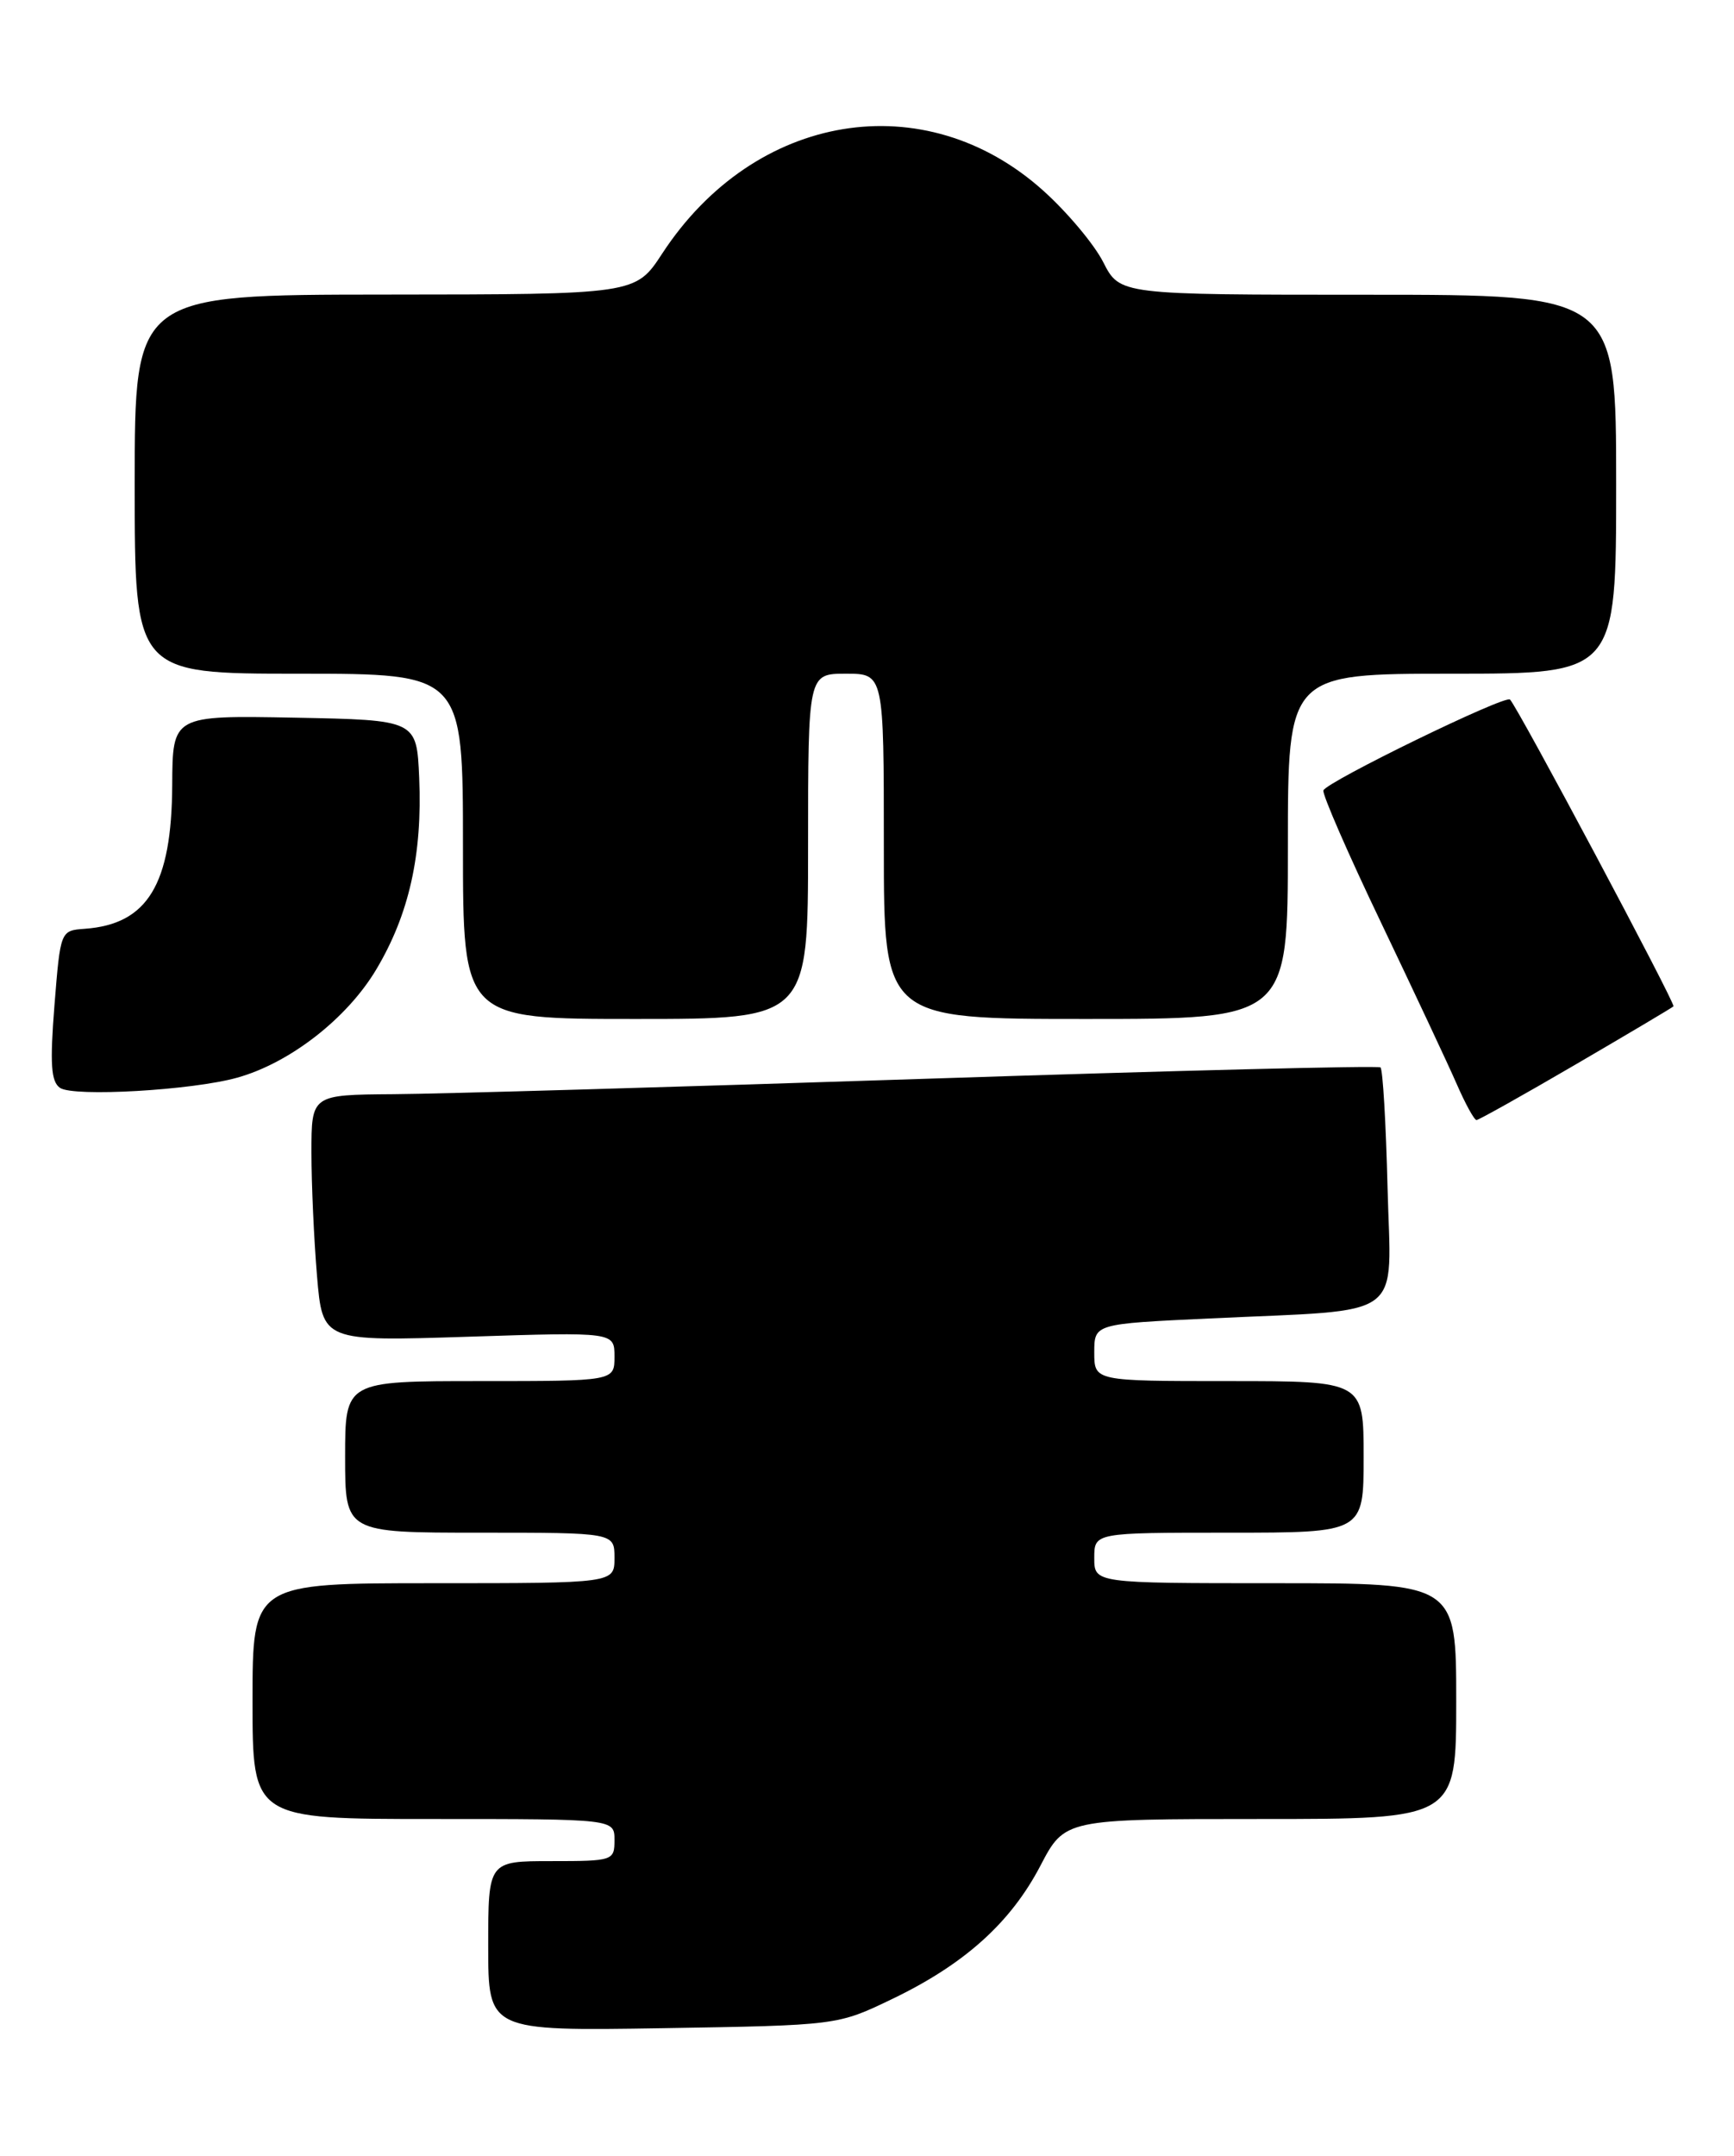 <?xml version="1.0" encoding="UTF-8" standalone="no"?>
<!DOCTYPE svg PUBLIC "-//W3C//DTD SVG 1.1//EN" "http://www.w3.org/Graphics/SVG/1.1/DTD/svg11.dtd" >
<svg xmlns="http://www.w3.org/2000/svg" xmlns:xlink="http://www.w3.org/1999/xlink" version="1.1" viewBox="0 0 206 256">
 <g >
 <path fill="currentColor"
d=" M 106.00 237.37 C 114.59 233.24 120.06 228.32 123.60 221.55 C 126.50 216.00 126.50 216.00 149.75 216.00 C 173.00 216.00 173.00 216.00 173.00 202.00 C 173.00 188.00 173.00 188.00 151.50 188.00 C 130.00 188.00 130.00 188.00 130.00 185.00 C 130.00 182.00 130.00 182.00 146.00 182.00 C 162.00 182.00 162.00 182.00 162.00 173.00 C 162.00 164.00 162.00 164.00 146.00 164.00 C 130.00 164.00 130.00 164.00 130.00 160.60 C 130.00 157.20 130.00 157.20 143.75 156.56 C 167.36 155.44 165.24 157.01 164.84 140.98 C 164.65 133.38 164.28 126.98 164.00 126.75 C 163.72 126.52 139.43 127.13 110.00 128.10 C 80.58 129.07 52.11 129.90 46.75 129.93 C 37.00 130.00 37.00 130.00 37.00 136.85 C 37.00 140.62 37.30 147.21 37.66 151.50 C 38.32 159.29 38.32 159.29 55.66 158.73 C 73.00 158.17 73.00 158.17 73.00 161.09 C 73.00 164.00 73.00 164.00 57.00 164.00 C 41.00 164.00 41.00 164.00 41.00 173.00 C 41.00 182.00 41.00 182.00 57.00 182.00 C 73.00 182.00 73.00 182.00 73.00 185.00 C 73.00 188.00 73.00 188.00 51.50 188.00 C 30.00 188.00 30.00 188.00 30.00 202.00 C 30.00 216.00 30.00 216.00 51.50 216.00 C 73.00 216.00 73.00 216.00 73.00 218.50 C 73.00 220.94 72.83 221.00 65.50 221.00 C 58.00 221.00 58.00 221.00 58.00 231.09 C 58.00 241.17 58.00 241.17 78.75 240.84 C 99.50 240.50 99.50 240.50 106.00 237.37 Z  M 187.19 126.40 C 193.41 122.77 198.64 119.67 198.81 119.50 C 199.10 119.23 180.35 84.05 179.39 83.07 C 178.83 82.49 157.58 92.84 157.22 93.86 C 157.07 94.30 160.15 101.38 164.08 109.58 C 168.00 117.79 172.05 126.41 173.07 128.75 C 174.09 131.09 175.14 133.00 175.41 133.00 C 175.67 133.00 180.97 130.03 187.19 126.40 Z  M 28.18 127.97 C 34.43 126.23 41.23 120.94 44.70 115.12 C 48.60 108.58 50.19 101.48 49.80 92.36 C 49.50 85.50 49.50 85.50 35.00 85.22 C 20.50 84.95 20.50 84.95 20.46 93.22 C 20.40 105.04 17.53 109.75 10.08 110.29 C 7.18 110.50 7.18 110.50 6.47 119.37 C 5.92 126.35 6.06 128.44 7.13 129.18 C 8.73 130.28 22.83 129.47 28.18 127.97 Z  M 96.00 100.50 C 96.00 80.00 96.00 80.00 100.50 80.00 C 105.00 80.00 105.00 80.00 105.00 100.50 C 105.00 121.00 105.00 121.00 129.00 121.00 C 153.00 121.00 153.00 121.00 153.00 100.50 C 153.00 80.00 153.00 80.00 172.50 80.00 C 192.00 80.00 192.00 80.00 192.00 57.50 C 192.00 35.00 192.00 35.00 162.52 35.00 C 133.04 35.00 133.04 35.00 131.07 31.14 C 129.99 29.01 126.78 25.19 123.95 22.65 C 109.87 9.99 89.65 13.32 78.67 30.11 C 75.50 34.96 75.50 34.96 45.75 34.98 C 16.00 35.00 16.00 35.00 16.00 57.50 C 16.00 80.00 16.00 80.00 35.50 80.00 C 55.00 80.00 55.00 80.00 55.00 100.50 C 55.00 121.00 55.00 121.00 75.50 121.00 C 96.00 121.00 96.00 121.00 96.00 100.50 Z "/>
</g>
</svg>